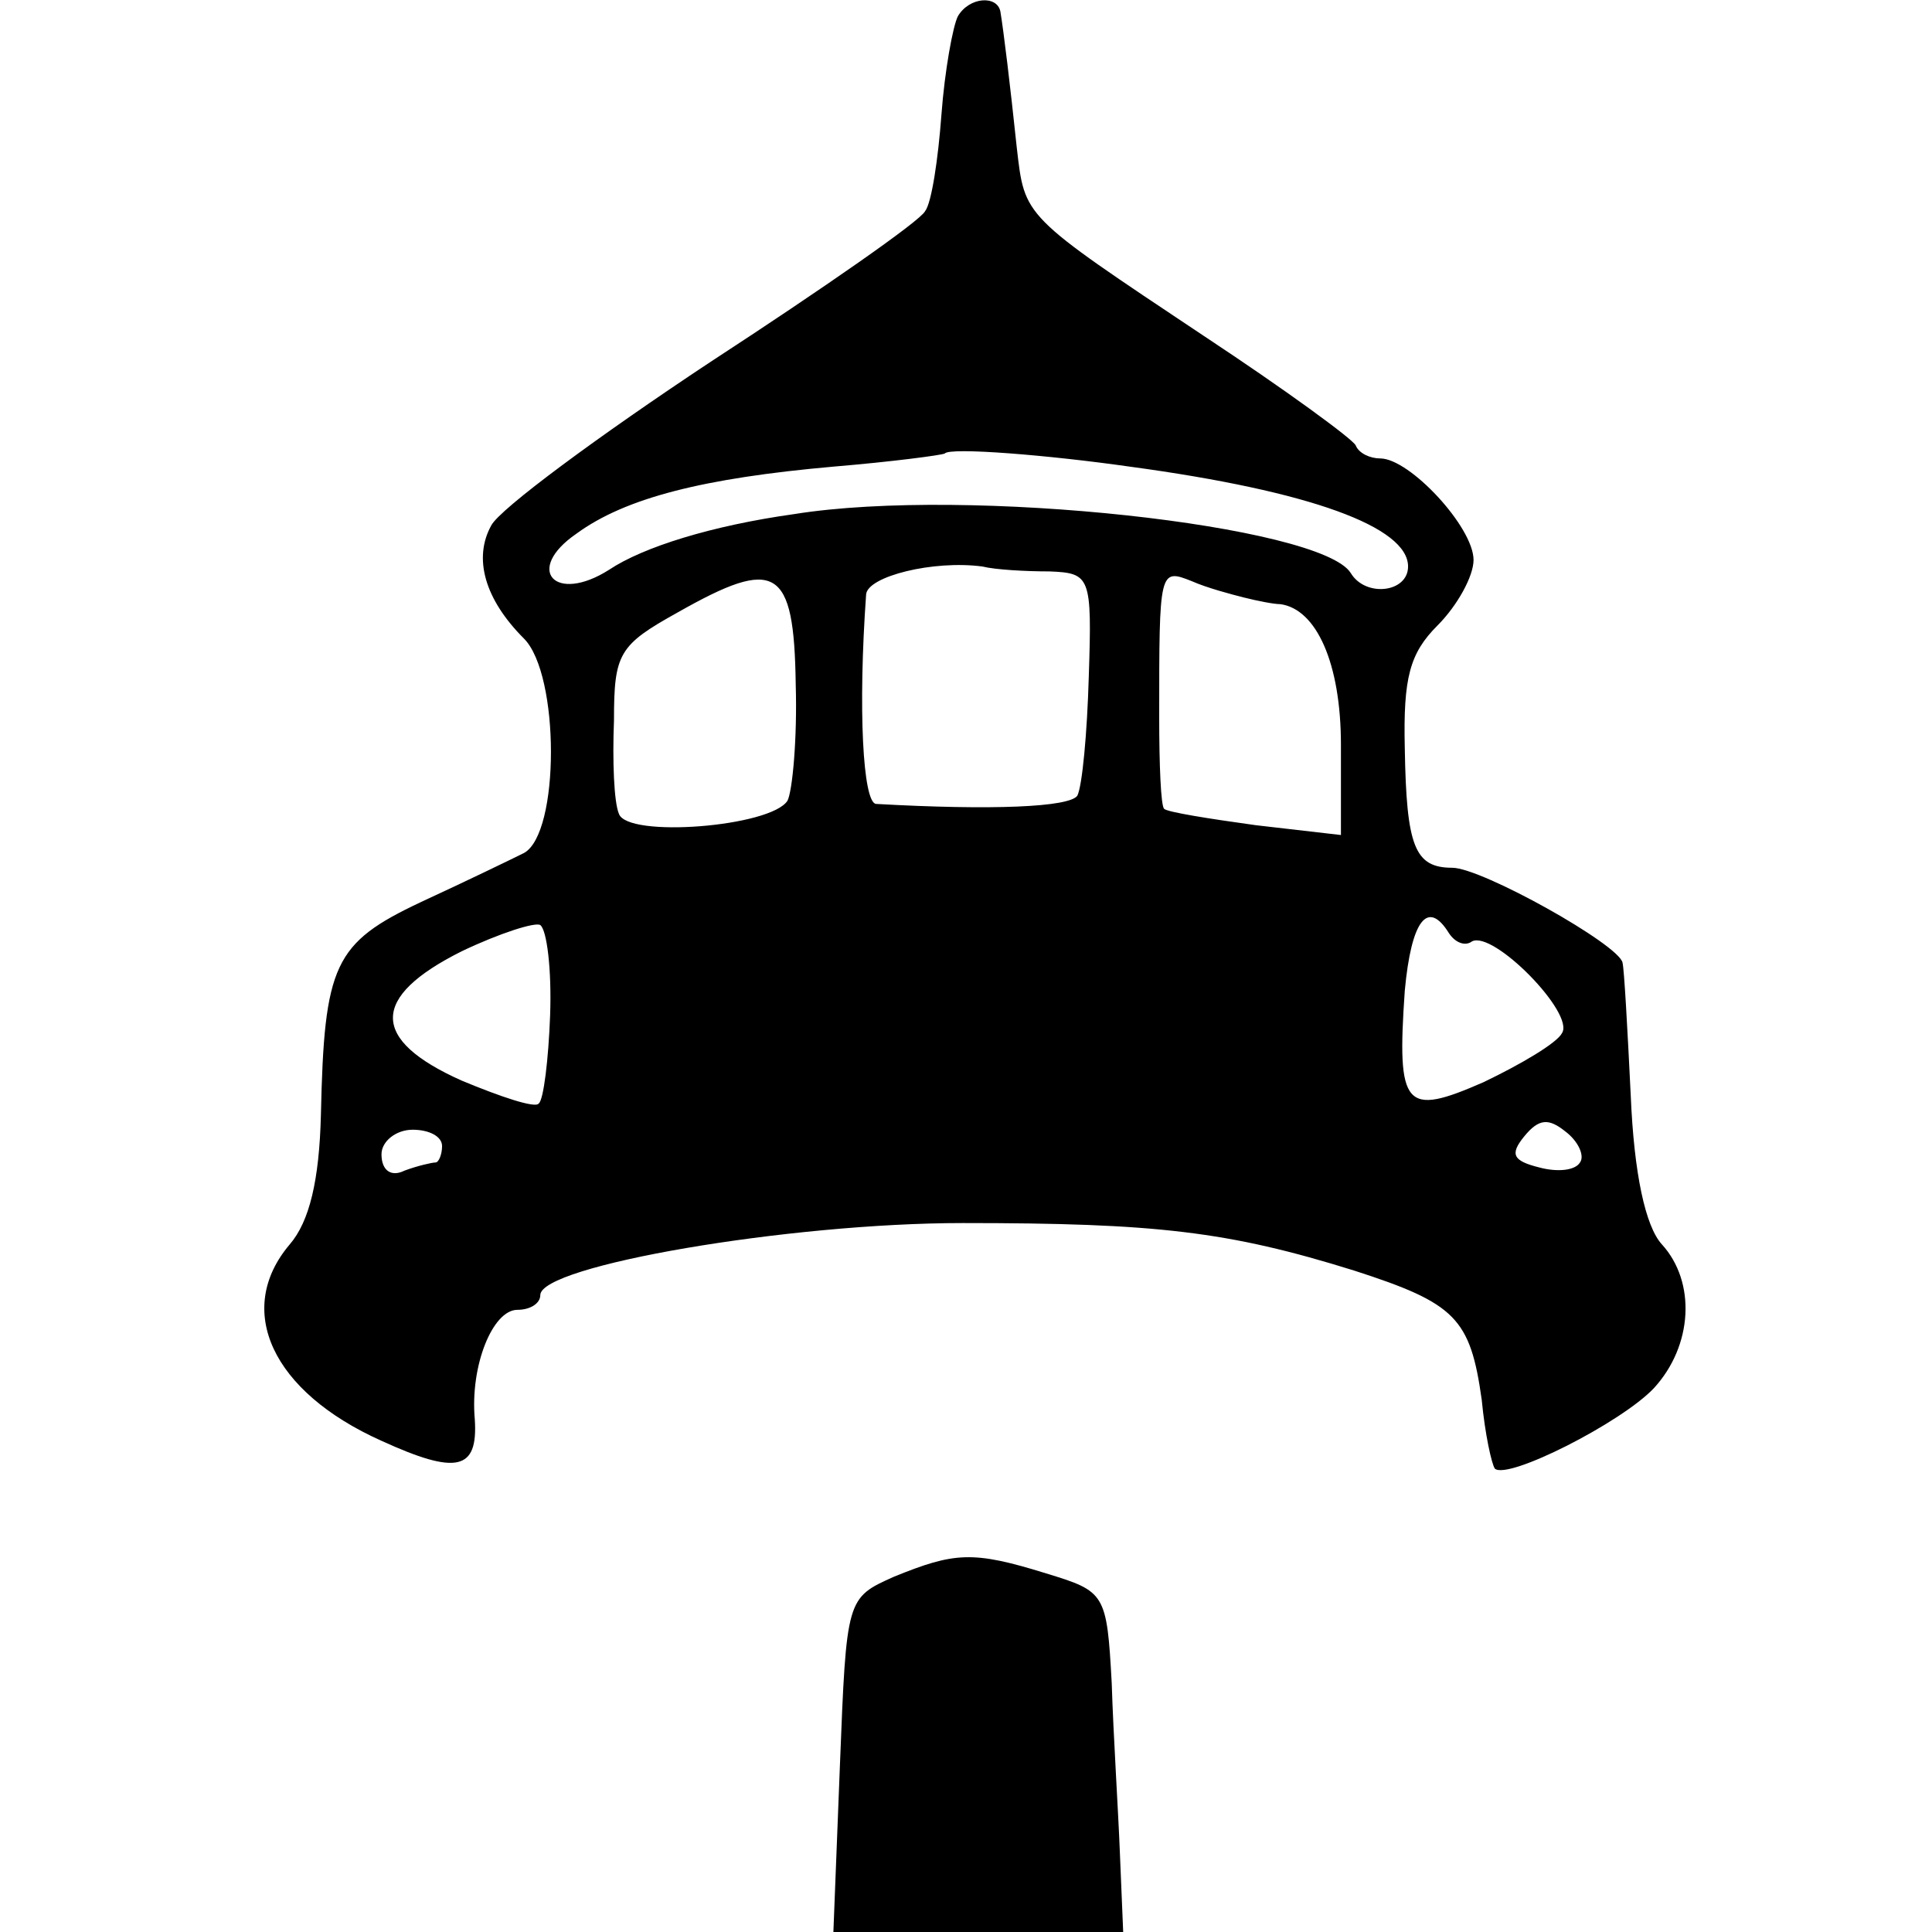 <?xml version="1.0" standalone="no"?>
<!DOCTYPE svg PUBLIC "-//W3C//DTD SVG 20010904//EN"
 "http://www.w3.org/TR/2001/REC-SVG-20010904/DTD/svg10.dtd">
<svg version="1.0" xmlns="http://www.w3.org/2000/svg"
 width="118pt" height="118pt" viewBox="0 0 118 118"
 preserveAspectRatio="xMidYMid meet">
<g transform="translate(0,118) scale(0.1,-0.1)"
fill="#000000" stroke="none">
<path d="M585 1170 c-3 -6 -8 -33 -10 -60 -2 -27 -6 -54 -10 -59 -3 -6 -62
-47 -131 -92 -68 -45 -129 -90 -134 -100 -11 -20 -4 -45 20 -69 22 -22 22
-119 0 -131 -8 -4 -37 -18 -63 -30 -53 -25 -59 -38 -61 -130 -1 -40 -7 -65
-19 -79 -34 -40 -11 -90 56 -120 46 -21 59 -18 57 13 -3 33 11 67 26 67 8 0
14 4 14 9 0 18 152 44 258 44 118 0 162 -5 239 -29 62 -20 71 -29 78 -79 2
-21 6 -39 8 -42 8 -7 77 28 97 49 24 26 26 65 5 88 -10 11 -17 43 -19 91 -2
41 -4 77 -5 81 -2 11 -86 58 -104 58 -23 0 -28 13 -29 73 -1 43 3 58 20 75 12
12 22 30 22 40 0 20 -39 62 -57 62 -6 0 -13 3 -15 8 -2 4 -43 34 -93 67 -111
74 -109 72 -114 115 -4 38 -8 71 -10 83 -2 10 -19 9 -26 -3z m105 -275 c111
-15 170 -37 170 -61 0 -16 -26 -19 -35 -4 -18 29 -234 53 -340 36 -50 -7 -92
-20 -113 -34 -33 -21 -52 0 -20 22 30 22 78 34 157 41 36 3 66 7 68 8 3 4 64
-1 113 -8z m-49 -64 c25 -1 26 -3 24 -64 -1 -35 -4 -67 -7 -73 -5 -7 -52 -9
-123 -5 -8 1 -11 58 -6 128 1 11 41 21 71 17 8 -2 27 -3 41 -3z m-155 -69 c1
-33 -2 -65 -5 -71 -10 -16 -98 -23 -103 -8 -3 7 -4 32 -3 57 0 41 3 46 39 66
60 34 71 28 72 -44z m274 53 c8 -2 18 -4 22 -4 22 -3 37 -36 37 -86 l0 -55
-52 6 c-29 4 -54 8 -56 10 -2 2 -3 27 -3 56 0 90 0 91 20 83 9 -4 24 -8 32
-10z m-424 -255 c-1 -27 -4 -52 -7 -54 -2 -3 -23 4 -47 14 -56 25 -56 51 0 79
23 11 45 18 48 16 4 -3 7 -27 6 -55z m549 50 c4 -6 10 -8 14 -5 13 7 63 -44
55 -56 -3 -6 -25 -19 -48 -30 -48 -21 -53 -16 -48 56 4 43 14 56 27 35z m80
-140 c-3 -5 -14 -6 -25 -3 -16 4 -18 8 -9 19 9 11 15 11 25 3 8 -6 12 -15 9
-19z m-695 10 c0 -5 -2 -10 -4 -10 -2 0 -11 -2 -19 -5 -8 -4 -14 0 -14 10 0 8
9 15 19 15 10 0 18 -4 18 -10z"/>
<path d="M546 217 c-29 -13 -29 -13 -33 -115 l-4 -102 89 0 88 0 -2 48 c-1 26
-4 72 -5 104 -3 55 -4 56 -40 67 -45 14 -56 13 -93 -2z"/>
</g>
</svg>
